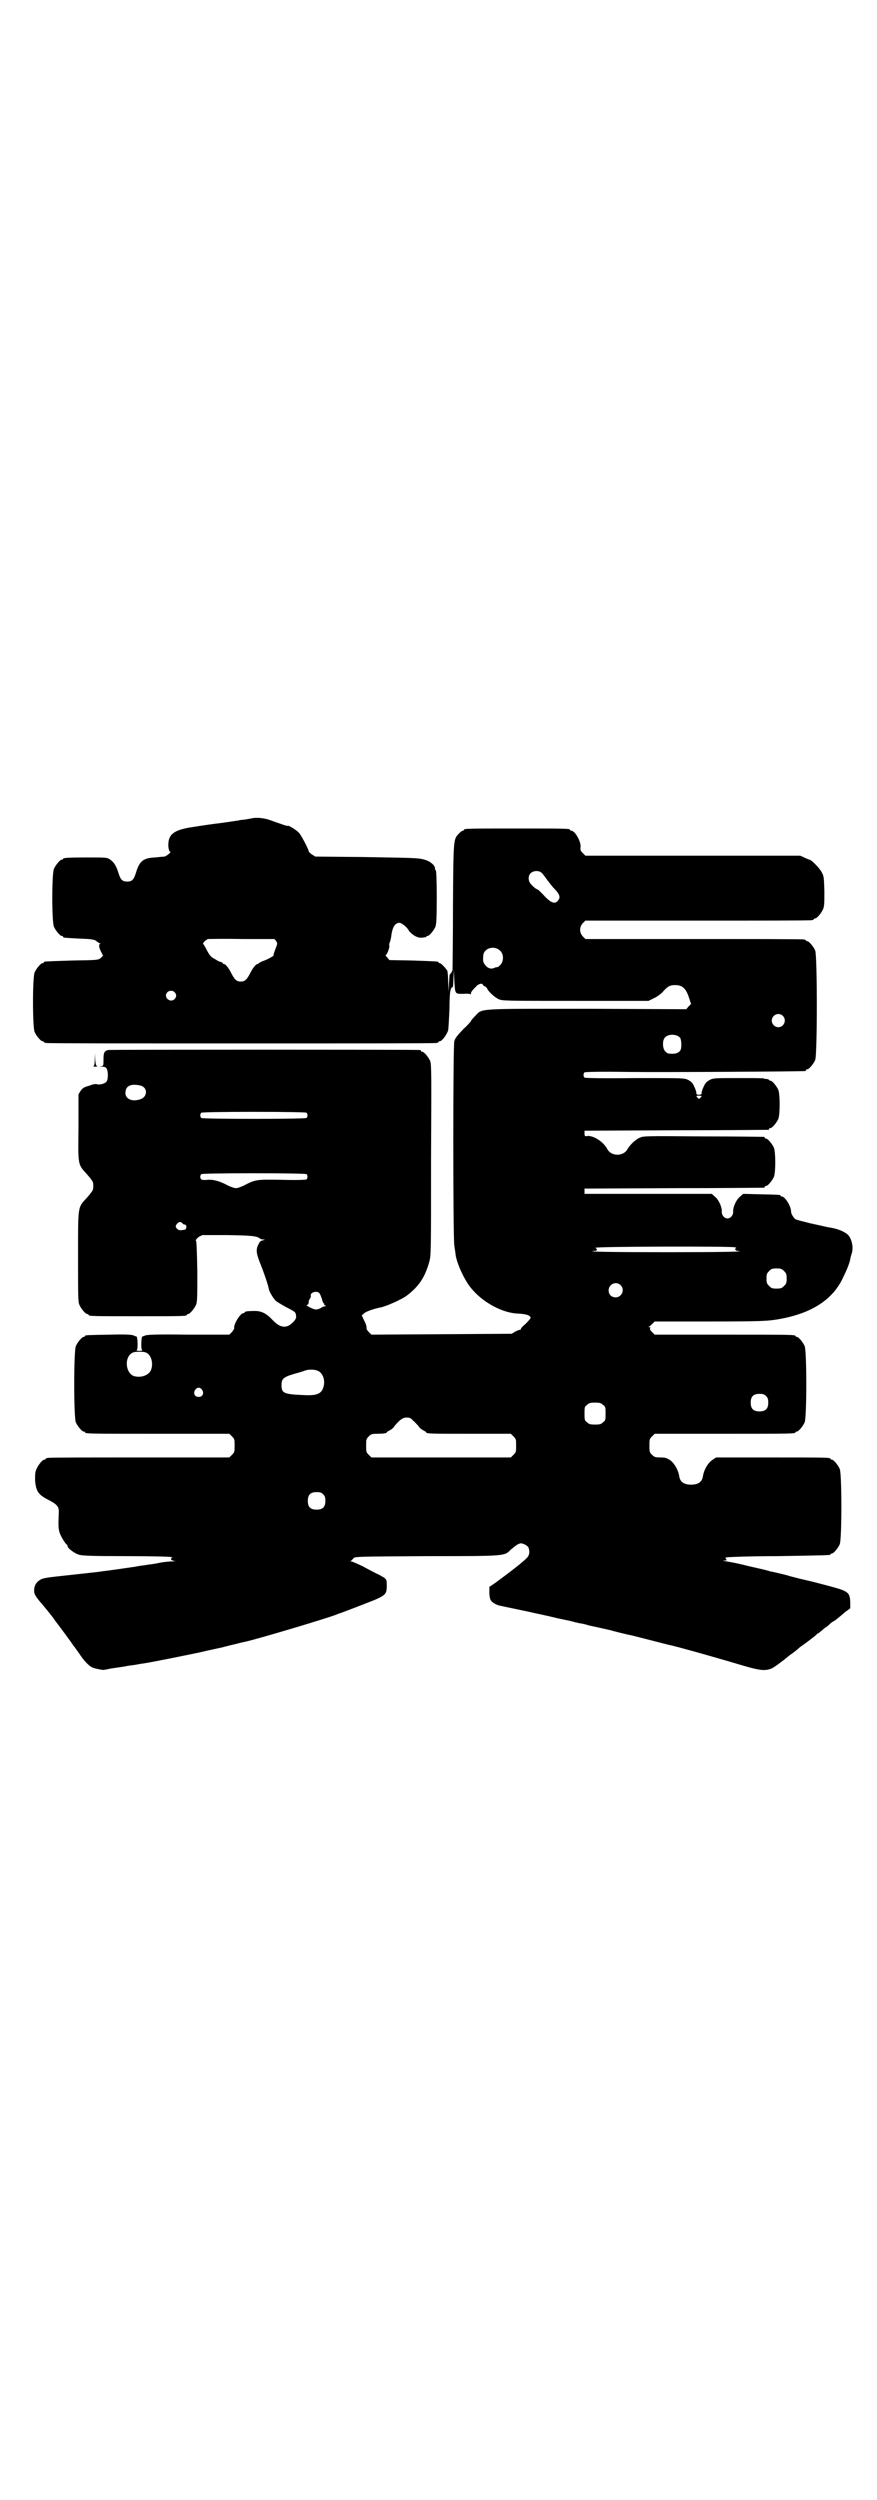 <?xml version="1.0" standalone="no"?>
<!DOCTYPE svg PUBLIC "-//W3C//DTD SVG 20010904//EN"
 "http://www.w3.org/TR/2001/REC-SVG-20010904/DTD/svg10.dtd">
<svg version="1.0" xmlns="http://www.w3.org/2000/svg"
 width="1000pt" height="2850pt" viewBox="0 0 1000 2850"
 preserveAspectRatio="xMidYMid meet">
<g transform="translate(0,2850) scale(0.5,-0.5)"
fill="#000000" stroke="none">
<path d="M573 3834 c-4 -1 -12 -2 -17 -3 -5 0 -11 -1 -13 -2 -2 0 -9 -1 -15
-2 -6 -1 -13 -2 -15 -2 -2 -1 -8 -1 -13 -2 -10 -1 -38 -5 -69 -10 -33 -6 -46
-15 -47 -36 -1 -9 2 -19 4 -19 4 0 -8 -10 -13 -11 -2 0 -12 -1 -21 -2 -27 -1
-36 -8 -44 -35 -5 -16 -9 -20 -20 -20 -11 0 -15 4 -20 20 -5 17 -11 25 -20 31
-6 4 -10 4 -51 4 -45 0 -55 -1 -55 -3 0 -1 -1 -2 -3 -2 -4 0 -14 -12 -18 -21
-5 -11 -5 -121 0 -132 4 -9 14 -21 18 -21 2 0 3 -1 3 -2 0 -2 0 -2 37 -4 28
-1 33 -2 38 -5 3 -3 7 -5 9 -6 2 0 2 -1 1 -1 -5 0 -3 -10 2 -19 l4 -8 -5 -5
c-6 -5 -7 -5 -66 -6 -63 -2 -64 -2 -64 -4 0 -1 -1 -2 -3 -2 -4 0 -14 -12 -18
-21 -5 -11 -5 -125 0 -136 4 -9 14 -21 18 -21 2 0 3 -1 3 -2 0 0 2 -2 6 -2 3
-1 203 -1 444 -1 241 0 441 0 445 1 3 0 5 2 5 2 0 1 1 2 3 2 5 0 16 15 19 25
1 6 2 27 3 48 0 21 1 39 2 41 1 7 4 10 5 9 1 -1 2 8 2 19 l1 21 1 -23 c2 -33
1 -32 20 -32 10 1 16 0 17 -1 0 -1 1 0 1 2 0 3 2 6 12 16 5 6 14 8 15 4 1 -2
3 -3 5 -4 2 -1 4 -3 5 -5 2 -6 17 -20 26 -24 8 -4 16 -4 175 -4 l167 0 12 6
c7 3 15 9 20 14 11 13 17 16 28 16 17 0 25 -7 32 -28 l5 -15 -6 -6 -5 -6 -225
1 c-257 0 -239 1 -256 -16 -6 -6 -10 -11 -10 -12 0 -1 -8 -10 -18 -19 -14 -15
-18 -20 -20 -27 -3 -13 -3 -442 0 -465 1 -9 3 -19 3 -22 3 -20 19 -55 33 -73
26 -34 73 -60 110 -61 18 -1 28 -4 28 -10 0 -1 -5 -7 -11 -13 -7 -6 -12 -11
-11 -12 0 -1 -1 -2 -3 -2 -1 0 -6 -2 -10 -4 l-8 -5 -160 -1 -160 -1 -6 6 c-4
4 -6 8 -5 11 0 2 -2 9 -6 16 l-5 11 7 6 c7 4 20 9 36 12 14 3 50 19 61 28 27
21 40 41 50 76 4 16 4 19 4 233 1 196 1 217 -2 225 -4 9 -14 21 -18 21 -2 0
-3 1 -3 2 0 1 -1 2 -3 2 -5 1 -706 1 -710 0 -9 -2 -11 -6 -11 -21 0 -15 0 -15
-5 -16 -5 0 -5 0 1 -1 6 0 9 -1 11 -4 4 -7 4 -24 0 -30 -4 -5 -16 -8 -22 -6
-4 1 -9 0 -19 -4 -2 0 -3 -1 -4 -1 -6 -2 -10 -4 -14 -10 l-5 -8 0 -74 c-1 -88
-2 -85 19 -108 8 -9 14 -17 14 -19 1 -5 1 -11 0 -16 0 -2 -6 -10 -14 -19 -21
-23 -20 -16 -20 -135 0 -89 0 -102 3 -109 4 -9 14 -21 18 -21 2 0 3 -1 3 -2 0
-3 12 -3 112 -3 100 0 112 0 112 3 0 1 1 2 3 2 4 0 14 12 18 21 3 7 3 18 3 77
-1 52 -2 69 -3 69 -3 1 7 11 11 11 1 0 2 1 2 2 0 0 26 0 58 0 57 -1 68 -2 75
-8 1 -1 4 -2 7 -2 5 0 5 -1 -1 -2 -4 -1 -7 -3 -9 -8 -7 -13 -6 -21 4 -46 8
-20 18 -49 19 -57 1 -6 10 -21 16 -27 4 -3 14 -9 23 -14 21 -11 22 -11 23 -19
1 -6 0 -8 -6 -15 -15 -16 -30 -14 -47 4 -14 15 -25 21 -41 21 -15 0 -23 -1
-23 -3 0 -1 -1 -2 -3 -2 -7 0 -22 -25 -21 -33 1 -2 -2 -6 -5 -10 l-6 -6 -94 0
c-69 1 -95 0 -98 -2 -2 -1 -5 -2 -6 -2 -3 0 -4 -29 -1 -31 2 -1 -1 -2 -6 -2
-5 0 -8 1 -6 2 3 2 2 31 -1 31 -1 0 -4 1 -6 2 -3 2 -19 3 -55 2 -54 -1 -56 -1
-56 -3 0 -1 -1 -2 -3 -2 -4 0 -14 -12 -18 -21 -5 -11 -5 -163 0 -174 4 -9 14
-21 18 -21 2 0 3 -1 3 -2 0 -3 14 -3 170 -3 l159 0 6 -6 c6 -6 6 -7 6 -21 0
-14 0 -15 -6 -21 l-6 -6 -204 0 c-112 0 -206 0 -209 -1 -4 0 -6 -2 -6 -2 0 -1
-1 -2 -3 -2 -4 0 -14 -12 -18 -22 -3 -6 -3 -12 -3 -25 2 -25 7 -33 31 -45 21
-11 24 -16 23 -31 -1 -23 -1 -32 1 -40 1 -8 15 -31 18 -31 0 0 1 -1 1 -3 0 -5
16 -17 27 -20 8 -2 27 -3 107 -3 53 0 99 -1 102 -2 3 -1 4 -2 3 -2 -2 0 -3 -1
-3 -3 0 -2 3 -3 8 -4 5 0 5 0 -4 -1 -6 0 -19 -1 -29 -3 -10 -2 -21 -4 -25 -4
-4 -1 -13 -2 -20 -3 -7 -1 -15 -3 -18 -3 -6 -1 -62 -9 -72 -10 -4 -1 -35 -4
-70 -8 -57 -6 -63 -7 -70 -12 -9 -6 -13 -15 -12 -27 1 -6 4 -11 15 -24 8 -9
14 -17 15 -18 1 -1 4 -5 8 -10 4 -5 8 -10 8 -11 8 -10 42 -56 42 -57 0 -1 2
-3 4 -5 1 -2 8 -11 14 -20 10 -15 23 -27 30 -28 2 -1 7 -2 12 -3 5 -1 10 -2
12 -1 2 0 7 1 11 2 4 1 13 2 19 3 6 1 15 2 19 3 4 1 13 2 20 3 7 1 15 3 18 3
21 3 89 17 128 25 25 6 50 11 54 12 7 2 23 6 36 9 7 2 12 3 17 4 31 7 185 53
208 62 2 1 4 2 5 2 4 1 61 23 81 31 25 11 28 14 28 32 0 13 0 14 -6 19 -4 2
-11 7 -17 9 -5 3 -20 10 -32 17 -13 6 -24 11 -26 11 -3 0 -3 1 -1 1 2 1 4 4 6
6 4 4 4 4 166 5 184 0 178 0 193 15 5 4 12 10 16 12 7 3 7 3 15 0 4 -2 8 -5 9
-7 3 -7 3 -15 -1 -21 -3 -6 -39 -34 -76 -61 l-12 -8 0 -13 c0 -6 1 -14 3 -17
2 -5 12 -11 21 -13 9 -2 63 -13 80 -17 9 -2 33 -7 53 -12 20 -4 38 -8 39 -9 2
0 6 -1 9 -2 3 0 13 -2 22 -5 9 -2 23 -5 32 -7 9 -2 17 -4 18 -4 5 -2 27 -7 39
-10 7 -1 29 -7 49 -12 20 -5 39 -10 43 -11 17 -3 129 -35 172 -48 38 -11 49
-12 64 -6 8 4 29 20 37 27 1 1 5 4 8 6 3 2 8 6 12 9 3 3 7 6 8 7 16 11 35 26
37 28 1 2 3 3 4 3 0 0 4 3 9 7 4 4 8 7 9 7 0 0 4 3 7 6 3 3 7 6 9 7 2 1 7 4
10 7 4 3 12 10 18 15 l11 8 0 14 c-1 22 -4 25 -45 36 -15 4 -34 9 -42 11 -8 2
-22 5 -30 7 -8 2 -19 5 -23 6 -5 2 -15 4 -23 6 -8 2 -17 4 -19 4 -5 2 -9 3
-53 13 -19 5 -40 9 -47 10 -8 1 -10 2 -5 2 5 0 6 0 4 3 -2 2 -2 3 0 4 2 1 55
3 118 3 119 2 120 2 120 4 0 1 1 2 3 2 4 0 14 12 18 21 5 11 5 161 0 172 -4 9
-14 21 -18 21 -2 0 -3 1 -3 2 0 3 -13 3 -136 3 l-125 0 -9 -6 c-10 -7 -19 -23
-21 -37 -2 -13 -11 -19 -27 -19 -16 0 -25 6 -27 19 -2 14 -11 30 -21 37 -8 5
-11 6 -22 6 -12 0 -14 1 -19 6 -6 6 -6 7 -6 21 0 14 0 15 6 21 l6 6 155 0
c152 0 166 0 166 3 0 1 1 2 3 2 4 0 14 12 18 21 5 11 5 163 0 174 -4 9 -14 21
-18 21 -2 0 -3 1 -3 2 0 3 -14 3 -166 3 l-155 0 -6 6 c-4 4 -6 7 -4 9 1 1 0 2
-2 2 -3 0 -3 1 -1 1 2 1 5 4 8 7 l5 5 126 0 c110 0 129 1 149 4 79 12 131 44
155 97 8 16 14 31 16 41 0 2 2 9 4 15 3 13 0 28 -7 38 -6 8 -23 16 -42 19 -8
1 -23 5 -33 7 -9 2 -19 4 -21 5 -17 4 -25 6 -27 8 -5 5 -9 12 -9 17 0 12 -14
34 -21 34 -2 0 -3 1 -3 2 0 2 -1 2 -45 3 l-40 1 -7 -6 c-9 -7 -17 -25 -16 -35
0 -8 -6 -15 -13 -15 -7 0 -13 7 -13 15 1 10 -7 28 -16 35 l-7 6 -145 0 -145 0
0 6 0 6 203 1 c112 0 204 1 206 1 1 0 2 1 2 2 0 1 1 2 3 2 4 0 14 12 18 21 4
11 4 55 0 66 -4 9 -14 21 -18 21 -2 0 -3 1 -3 2 0 1 -1 2 -2 2 -2 0 -64 1
-138 1 -133 1 -136 1 -145 -3 -10 -4 -23 -17 -28 -26 -9 -17 -37 -17 -46 0 -8
16 -31 31 -45 30 -6 -1 -7 -1 -7 6 l0 6 208 1 c114 0 209 1 211 1 1 0 2 1 2 2
0 1 1 2 3 2 4 0 14 12 18 21 4 11 4 55 0 66 -4 9 -14 21 -18 21 -2 0 -3 1 -3
2 0 0 -2 1 -5 2 -3 0 -6 0 -7 1 -1 1 -27 1 -58 1 -53 0 -57 0 -65 -4 -7 -4
-10 -6 -14 -15 -3 -6 -5 -12 -5 -15 0 -3 -1 -4 -6 -4 -5 0 -6 1 -6 4 0 3 -2 9
-5 15 -4 9 -7 11 -14 15 -9 4 -10 4 -122 4 -73 -1 -113 0 -114 1 -3 3 -3 9 0
12 1 1 35 2 98 1 85 -1 398 1 405 2 1 0 2 1 2 2 0 1 1 2 3 2 4 0 14 12 18 21
5 11 5 239 0 250 -4 9 -14 21 -18 21 -2 0 -3 1 -3 2 0 0 -2 2 -5 2 -4 1 -117
1 -252 1 l-246 0 -6 6 c-8 9 -8 21 0 30 l6 6 255 0 c140 0 257 0 261 1 3 0 5
2 5 2 0 1 1 2 3 2 4 0 14 12 18 21 3 7 3 15 3 41 -1 31 -1 34 -6 43 -5 10 -24
29 -28 29 -1 0 -6 2 -12 5 l-9 4 -245 0 -245 0 -6 6 c-5 5 -6 7 -5 14 1 13
-13 37 -21 37 -2 0 -3 1 -3 2 0 3 -12 3 -121 3 -109 0 -121 0 -121 -3 0 -1 -1
-2 -3 -2 -1 0 -5 -3 -8 -6 -13 -14 -13 -9 -14 -166 0 -79 -1 -144 -1 -146 -2
-5 -6 -11 -6 -9 -1 1 -1 -7 -2 -19 l-1 -21 -1 22 c0 12 -1 23 -2 26 -4 6 -14
17 -17 17 -2 0 -3 1 -3 2 0 2 -1 2 -58 4 l-54 1 -5 6 c-3 3 -4 5 -4 5 3 0 9
15 9 21 -1 3 0 7 1 9 1 1 3 10 4 19 3 17 9 25 18 25 5 0 17 -10 21 -17 1 -3 6
-7 11 -11 8 -5 12 -6 19 -6 6 1 10 1 10 2 0 1 1 2 3 2 4 0 14 12 18 21 2 6 3
17 3 67 0 38 -1 60 -2 61 -1 1 -2 3 -2 5 0 8 -13 18 -28 21 -12 3 -24 3 -136
5 l-109 1 -8 5 c-4 3 -7 6 -7 7 0 4 -16 35 -22 42 -5 6 -26 19 -26 16 0 0 -2
0 -5 1 -4 1 -9 3 -12 4 -3 1 -12 4 -20 7 -15 6 -34 8 -46 5z m662 -124 c2 -1
6 -7 9 -11 3 -4 11 -15 18 -23 15 -15 17 -22 10 -30 -7 -8 -16 -5 -34 15 -6 6
-11 11 -12 11 -2 0 -9 5 -15 12 -7 7 -7 19 -1 25 6 6 19 7 25 1z m-605 -156
c3 -5 3 -5 -2 -18 -3 -8 -5 -14 -4 -14 3 0 -14 -10 -24 -13 -5 -2 -10 -5 -10
-5 0 -1 -1 -2 -3 -2 -3 0 -10 -8 -16 -20 -8 -16 -13 -20 -22 -20 -9 0 -14 4
-22 20 -6 12 -13 20 -16 20 -2 0 -3 1 -3 2 0 1 -2 2 -5 3 -3 0 -9 4 -14 7 -8
4 -11 8 -17 19 -4 8 -8 15 -9 15 -1 1 6 9 11 11 2 0 37 1 78 0 l74 0 4 -5z
m511 -22 c8 -8 8 -24 0 -32 -3 -3 -6 -6 -7 -5 0 0 -2 0 -5 -1 -7 -4 -15 -3
-21 4 -6 7 -7 9 -6 22 0 18 25 26 39 12z m-743 -94 c5 -5 5 -11 0 -16 -10 -10
-27 5 -16 16 4 4 12 4 16 0z m1387 -54 c10 -9 3 -26 -10 -26 -8 0 -15 7 -15
15 0 13 16 20 25 11z m-234 -50 c3 -5 4 -22 1 -28 -4 -7 -12 -10 -28 -8 -1 0
-4 2 -7 5 -6 6 -7 24 -1 31 7 9 27 9 35 0z m-1231 -109 c17 -4 17 -25 1 -31
-19 -7 -35 0 -35 14 0 16 12 22 34 17z m1280 -24 c0 -1 -1 -3 -3 -4 -3 -3 -3
-3 -6 0 -4 4 -4 5 3 5 3 0 6 -1 6 -1z m-901 -38 c3 -3 3 -9 0 -12 -1 -1 -44
-2 -120 -2 -76 0 -119 1 -120 2 -3 3 -3 9 0 12 1 1 44 2 120 2 76 0 119 -1
120 -2z m0 -140 c3 -3 3 -9 0 -12 -1 -1 -20 -2 -55 -1 -59 1 -61 1 -88 -13 -6
-3 -14 -6 -18 -6 -4 0 -12 3 -18 6 -21 11 -34 14 -47 13 -7 -1 -13 0 -14 1 -3
3 -3 9 0 12 1 1 44 2 120 2 76 0 119 -1 120 -2z m-283 -112 c1 -2 4 -3 5 -3 6
0 5 -12 -1 -12 -2 0 -5 -1 -8 -1 -3 0 -6 1 -9 4 -3 5 -3 5 0 10 5 6 9 6 13 2z
m1261 -55 c2 -1 3 -2 2 -2 -5 0 -2 -6 3 -6 25 -2 -45 -3 -161 -3 -117 0 -193
1 -165 3 6 0 7 3 2 7 -4 3 312 4 319 1z m111 -54 c5 -5 6 -7 6 -17 0 -10 -1
-12 -6 -17 -5 -5 -7 -6 -17 -6 -10 0 -12 1 -17 6 -5 5 -6 7 -6 17 0 10 1 12 6
17 5 5 7 6 17 6 10 0 12 -1 17 -6z m-373 -32 c11 -10 3 -28 -11 -28 -9 0 -16
6 -16 16 0 14 17 22 27 12z m-687 -18 c2 -2 4 -8 6 -13 1 -5 3 -11 5 -11 1 -1
1 -2 0 -2 -1 0 0 -1 2 -2 3 -1 3 -2 1 -2 -2 0 -7 -2 -10 -4 -9 -5 -13 -5 -25
1 -6 3 -9 5 -8 5 3 0 6 6 5 8 -1 1 1 3 2 6 2 2 3 6 3 7 -3 8 13 13 19 7z
m-390 -139 c11 -10 12 -35 1 -44 -9 -8 -23 -10 -35 -6 -17 8 -20 38 -6 50 5 4
8 5 20 5 12 0 15 -1 20 -5z m386 -38 c12 -5 18 -21 14 -36 -4 -16 -14 -21 -41
-20 -50 2 -55 4 -55 23 0 14 4 18 27 25 10 3 22 6 26 8 9 3 21 3 29 0z m-263
-44 c5 -8 1 -16 -8 -16 -9 0 -13 8 -8 16 2 3 5 5 8 5 3 0 6 -2 8 -5z m1286
-14 c4 -4 5 -7 5 -15 0 -14 -6 -20 -20 -20 -14 0 -20 6 -20 20 0 14 6 20 20
20 8 0 11 -1 15 -5z m-372 -20 c6 -4 6 -6 6 -20 0 -14 0 -16 -6 -20 -4 -4 -7
-5 -18 -5 -11 0 -14 1 -18 5 -6 4 -6 6 -6 20 0 14 0 16 6 20 4 4 7 5 18 5 11
0 14 -1 18 -5z m-433 -36 c4 -3 9 -9 12 -12 2 -4 7 -8 11 -10 4 -2 7 -4 7 -5
0 -3 15 -3 102 -3 l91 0 6 -6 c6 -6 6 -7 6 -21 0 -14 0 -15 -6 -21 l-6 -6
-159 0 -159 0 -6 6 c-6 6 -6 7 -6 21 0 14 0 15 6 21 5 5 7 6 18 6 14 0 23 1
23 3 0 1 3 3 7 5 4 2 9 6 11 10 11 13 18 19 27 19 7 0 10 -1 15 -7z m-205
-168 c4 -4 5 -7 5 -15 0 -14 -6 -20 -20 -20 -14 0 -20 6 -20 20 0 14 6 20 20
20 8 0 11 -1 15 -5z"/>
<path d="M216 3285 c0 -12 -1 -15 -3 -16 -2 0 0 -1 4 -1 4 0 6 1 5 1 -3 1 -4
4 -5 16 l0 14 -1 -14z"/>
</g>
</svg>
